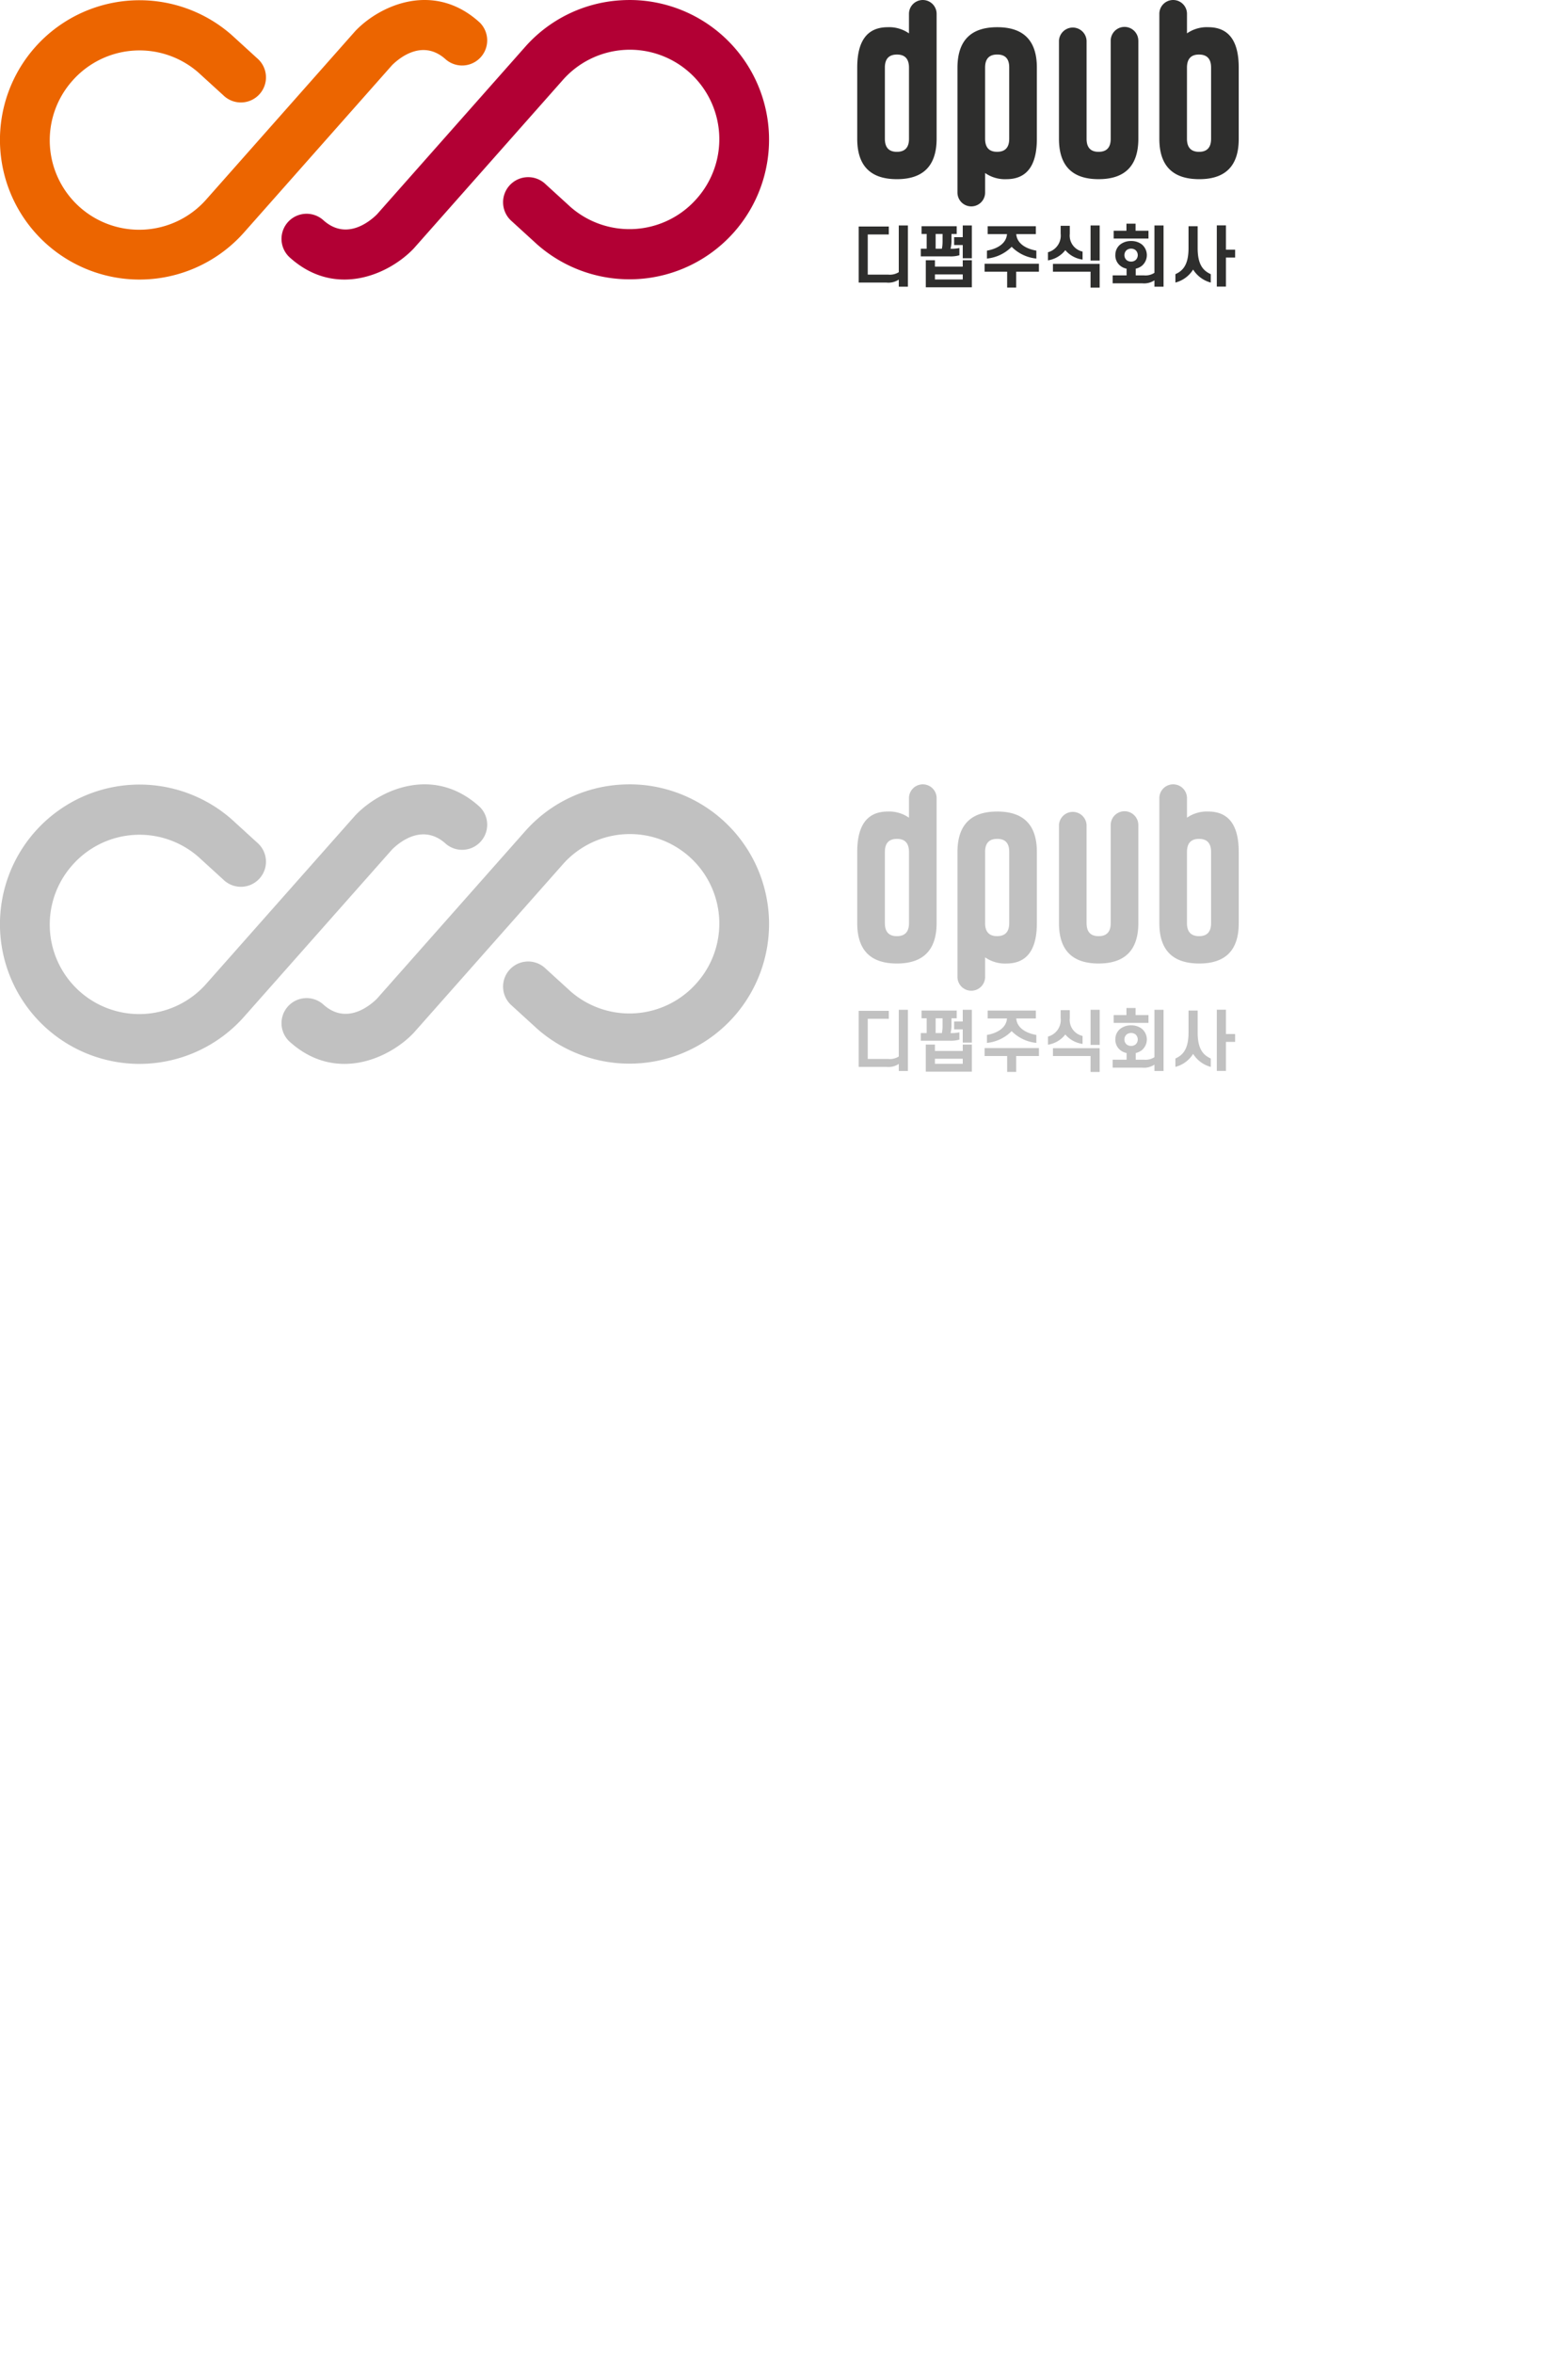 <svg xmlns="http://www.w3.org/2000/svg" xmlns:xlink="http://www.w3.org/1999/xlink" width="400" height="600" style="transform:scale(2);transform-origin:0 0"><symbol id="a"><g data-name="그룹 773"><g clip-path="url(#clip-path)" data-name="그룹 772"><path fill="#ec6500" d="M16.93 35.622A17.808 17.808 0 0 1 4.427 6.079a17.8 17.8 0 0 1 25.129-1.612l3.235 2.953a3.2 3.2 0 1 1-4.31 4.725l-3.195-2.913A11.408 11.408 0 0 0 9.23 10.3a11.409 11.409 0 1 0 17.133 15.07L45.289 3.99c.03-.034.062-.068.094-.1C48.574.59 55.417-2.41 61.2 2.882A3.2 3.2 0 0 1 56.884 7.6c-2.947-2.7-5.946-.21-6.868.7L31.16 29.6a17.83 17.83 0 0 1-14.23 6.022" data-name="패스 2974"/><path fill="#b20034" d="M81.159.02a17.809 17.809 0 0 1 12.5 29.546 17.807 17.807 0 0 1-25.129 1.611l-3.235-2.952a3.2 3.2 0 1 1 4.31-4.726l3.194 2.914a11.413 11.413 0 0 0 16.057-1.072 11.408 11.408 0 1 0-17.131-15.069l-18.926 21.38a2.328 2.328 0 0 1-.094.1c-3.191 3.3-10.034 6.3-15.817 1.009a3.2 3.2 0 0 1 4.317-4.722c2.945 2.7 5.946.21 6.868-.7l18.855-21.3a17.675 17.675 0 0 1 12.226-6A18.382 18.382 0 0 1 81.159.02" data-name="패스 2975"/><path fill="#2e2e2d" d="M119.467 1.764a1.763 1.763 0 1 0-3.526 0v2.491a4.424 4.424 0 0 0-2.726-.786q-3.874.012-3.874 5.145V17.7q0 5.144 5.056 5.144t5.07-5.144V1.764M115.943 17.7q0 1.656-1.545 1.657-1.53 0-1.531-1.657V8.614q0-1.66 1.545-1.658 1.517 0 1.531 1.644Z" data-name="패스 2976"/><path fill="#2e2e2d" d="M122.126 24.552a1.763 1.763 0 1 0 3.526 0v-2.493a4.426 4.426 0 0 0 2.728.786q3.872-.01 3.873-5.145V8.613q0-5.144-5.056-5.144t-5.071 5.144v15.939m3.524-15.939q0-1.661 1.545-1.661t1.531 1.657v9.086q0 1.66-1.545 1.66c-1.012 0-1.523-.55-1.531-1.644Z" data-name="패스 2977"/><path fill="#2e2e2d" d="M147.876 1.779V17.7q0 5.132 5.068 5.144t5.057-5.144V8.613q0-5.132-3.874-5.144a4.436 4.436 0 0 0-2.726.784v-2.49a1.763 1.763 0 1 0-3.526 0v.017m3.524 6.82q.012-1.644 1.531-1.644 1.544 0 1.545 1.657V17.7c0 1.1-.513 1.657-1.533 1.657s-1.544-.553-1.544-1.657Z" data-name="패스 2978"/><path fill="#2e2e2d" d="M145.195 5.188a1.762 1.762 0 0 0-3.524.012v12.5q0 1.658-1.545 1.657-1.53 0-1.531-1.657V5.2a1.763 1.763 0 0 0-3.522-.012V17.7q0 5.144 5.056 5.143t5.069-5.143V5.188Z" data-name="패스 2979"/><path fill="#2e2e2d" d="M156.369 31.837h1.173v1h-1.173v3.7h-1.163v-7.8h1.163Zm-4.186 2.531a3.768 3.768 0 0 1-2.259 1.657v-1.07c.9-.408 1.673-1.122 1.673-3.312v-2.8h1.165v2.8c0 2.19.773 2.9 1.672 3.312v1.073a3.833 3.833 0 0 1-2.249-1.657m-8.765-1.843a.848.848 0 0 0 .254.611.882.882 0 0 0 .6.212.859.859 0 0 0 .594-.212.86.86 0 0 0 0-1.223.865.865 0 0 0-.594-.212.889.889 0 0 0-.6.212.849.849 0 0 0-.254.612m-1.155 0a1.684 1.684 0 0 1 .661-1.385 2.223 2.223 0 0 1 1.351-.415 2.193 2.193 0 0 1 1.341.415 1.777 1.777 0 0 1 0 2.769 2.052 2.052 0 0 1-.755.347v.849h1.045a2.074 2.074 0 0 0 1.341-.323v-6.038h1.163v7.8h-1.163v-.808a2.376 2.376 0 0 1-1.562.383h-3.763v-1.015h1.775v-.849a1.892 1.892 0 0 1-.773-.347 1.683 1.683 0 0 1-.664-1.383m2.582-3.11h1.647v1h-4.441v-1h1.629v-.9h1.165Zm-5.741 5.224h-4.8v-1h5.961v3.031h-1.163Zm0-5.894h1.163v4.475h-1.163Zm-2.649 1.045a2.089 2.089 0 0 0 1.629 2.284v1.019a3.5 3.5 0 0 1-2.2-1.2 3.5 3.5 0 0 1-2.216 1.3v-1.035a2.2 2.2 0 0 0 1.622-2.369v-1h1.163Zm-10.868 3.835h6.93v1.012h-2.9v2.029h-1.154v-2.028h-2.876Zm.391-4.788h6.147v1.01h-2.5c.094 1.2 1.223 1.868 2.565 2.106v1.01a5.145 5.145 0 0 1-3.151-1.5 5.149 5.149 0 0 1-3.151 1.5v-1.01c1.333-.238 2.463-.908 2.557-2.106h-2.466Zm-6.725 6.793h3.549v-.645h-3.549Zm3.549-2.453h1.161v3.448h-5.874V33.18h1.164v.816h3.549Zm-1.1-2.939h1.1v-1.494h1.161v4.181h-1.161v-1.685h-1.1Zm-2.361 1.469h.8a5.019 5.019 0 0 0 .085-.968v-.914h-.884Zm1.843.977h-3.731v-.977h.747v-1.882h-.653v-.984h4.484v.984h-.668v.859a4.047 4.047 0 0 1-.119 1.027h.008a4.645 4.645 0 0 0 1.121-.094v.926a3.931 3.931 0 0 1-1.188.145m-8.1 3.337h-3.555v-7.146h3.838v1.012h-2.684v5.121h2.616a2.149 2.149 0 0 0 1.342-.314v-5.954h1.163v7.8h-1.163v-.9a2.382 2.382 0 0 1-1.563.382" data-name="패스 2980"/><g data-name="그룹 775"><g clip-path="url(#clip-path)" data-name="그룹 774" transform="translate(103.372 -46.864)"><path fill="#ef7d00" d="M16.93 35.622A17.808 17.808 0 0 1 4.427 6.079a17.8 17.8 0 0 1 25.129-1.612l3.235 2.953a3.2 3.2 0 1 1-4.31 4.725l-3.195-2.913A11.408 11.408 0 0 0 9.23 10.3a11.409 11.409 0 1 0 17.133 15.07L45.289 3.99c.03-.034.062-.068.094-.1C48.574.59 55.417-2.41 61.2 2.882A3.2 3.2 0 0 1 56.884 7.6c-2.947-2.7-5.946-.21-6.868.7L31.16 29.6a17.83 17.83 0 0 1-14.23 6.022" data-name="패스 2981"/><path fill="#c20344" d="M81.159.02a17.809 17.809 0 0 1 12.5 29.546 17.807 17.807 0 0 1-25.129 1.611l-3.235-2.952a3.2 3.2 0 1 1 4.31-4.726l3.194 2.914a11.413 11.413 0 0 0 16.057-1.072 11.408 11.408 0 1 0-17.131-15.069l-18.926 21.38a2.328 2.328 0 0 1-.094.1c-3.191 3.3-10.034 6.3-15.817 1.009a3.2 3.2 0 0 1 4.317-4.722c2.945 2.7 5.946.21 6.868-.7l18.855-21.3a17.675 17.675 0 0 1 12.226-6A18.382 18.382 0 0 1 81.159.02" data-name="패스 2982"/><path fill="#3c3c3b" d="M119.467 1.764a1.763 1.763 0 1 0-3.526 0v2.491a4.424 4.424 0 0 0-2.726-.786q-3.874.012-3.874 5.145V17.7q0 5.144 5.056 5.144t5.07-5.144V1.764M115.943 17.7q0 1.656-1.545 1.657-1.53 0-1.531-1.657V8.614q0-1.66 1.545-1.658 1.517 0 1.531 1.644Z" data-name="패스 2983"/><path fill="#3c3c3b" d="M122.126 24.552a1.763 1.763 0 1 0 3.526 0v-2.493a4.426 4.426 0 0 0 2.728.786q3.872-.01 3.873-5.145V8.613q0-5.144-5.056-5.144t-5.071 5.144v15.939m3.524-15.939q0-1.661 1.545-1.661t1.531 1.657v9.086q0 1.66-1.545 1.66c-1.012 0-1.523-.55-1.531-1.644Z" data-name="패스 2984"/><path fill="#3c3c3b" d="M147.876 1.779V17.7q0 5.132 5.068 5.144t5.057-5.144V8.613q0-5.132-3.874-5.144a4.436 4.436 0 0 0-2.726.784v-2.49a1.763 1.763 0 1 0-3.526 0v.017m3.524 6.82q.012-1.644 1.531-1.644 1.544 0 1.545 1.657V17.7c0 1.1-.513 1.657-1.533 1.657s-1.544-.553-1.544-1.657Z" data-name="패스 2985"/><path fill="#3c3c3b" d="M145.195 5.188a1.762 1.762 0 0 0-3.524.012v12.5q0 1.658-1.545 1.657-1.53 0-1.531-1.657V5.2a1.763 1.763 0 0 0-3.522-.012V17.7q0 5.144 5.056 5.143t5.069-5.143V5.188Z" data-name="패스 2986"/><path fill="#3c3c3b" d="M156.369 31.837h1.173v1h-1.173v3.7h-1.163v-7.8h1.163Zm-4.186 2.531a3.768 3.768 0 0 1-2.259 1.657v-1.07c.9-.408 1.673-1.122 1.673-3.312v-2.8h1.165v2.8c0 2.19.773 2.9 1.672 3.312v1.073a3.833 3.833 0 0 1-2.249-1.657m-8.765-1.843a.848.848 0 0 0 .254.611.882.882 0 0 0 .6.212.859.859 0 0 0 .594-.212.86.86 0 0 0 0-1.223.865.865 0 0 0-.594-.212.889.889 0 0 0-.6.212.849.849 0 0 0-.254.612m-1.155 0a1.684 1.684 0 0 1 .661-1.385 2.223 2.223 0 0 1 1.351-.415 2.193 2.193 0 0 1 1.341.415 1.777 1.777 0 0 1 0 2.769 2.052 2.052 0 0 1-.755.347v.849h1.045a2.074 2.074 0 0 0 1.341-.323v-6.038h1.163v7.8h-1.163v-.808a2.376 2.376 0 0 1-1.562.383h-3.763v-1.015h1.775v-.849a1.892 1.892 0 0 1-.773-.347 1.683 1.683 0 0 1-.664-1.383m2.582-3.11h1.647v1h-4.441v-1h1.629v-.9h1.165Zm-5.741 5.224h-4.8v-1h5.961v3.031h-1.163Zm0-5.894h1.163v4.475h-1.163Zm-2.649 1.045a2.089 2.089 0 0 0 1.629 2.284v1.019a3.5 3.5 0 0 1-2.2-1.2 3.5 3.5 0 0 1-2.216 1.3v-1.035a2.2 2.2 0 0 0 1.622-2.369v-1h1.163Zm-10.868 3.835h6.93v1.012h-2.9v2.029h-1.154v-2.028h-2.876Zm.391-4.788h6.147v1.01h-2.5c.094 1.2 1.223 1.868 2.565 2.106v1.01a5.145 5.145 0 0 1-3.151-1.5 5.149 5.149 0 0 1-3.151 1.5v-1.01c1.333-.238 2.463-.908 2.557-2.106h-2.466Zm-6.725 6.793h3.549v-.645h-3.549Zm3.549-2.453h1.161v3.448h-5.874V33.18h1.164v.816h3.549Zm-1.1-2.939h1.1v-1.494h1.161v4.181h-1.161v-1.685h-1.1Zm-2.361 1.469h.8a5.019 5.019 0 0 0 .085-.968v-.914h-.884Zm1.843.977h-3.731v-.977h.747v-1.882h-.653v-.984h4.484v.984h-.668v.859a4.047 4.047 0 0 1-.119 1.027h.008a4.645 4.645 0 0 0 1.121-.094v.926a3.931 3.931 0 0 1-1.188.145m-8.1 3.337h-3.555v-7.146h3.838v1.012h-2.684v5.121h2.616a2.149 2.149 0 0 0 1.342-.314v-5.954h1.163v7.8h-1.163v-.9a2.382 2.382 0 0 1-1.563.382" data-name="패스 2987"/></g></g></g></g></symbol><symbol id="c"><g data-name="그룹 838"><g clip-path="url(#clip-path)" data-name="그룹 772"><path fill="#c1c1c1" d="M16.93 35.622A17.808 17.808 0 0 1 4.427 6.079a17.8 17.8 0 0 1 25.129-1.612l3.235 2.953a3.2 3.2 0 1 1-4.31 4.725l-3.195-2.913A11.408 11.408 0 0 0 9.23 10.3a11.409 11.409 0 1 0 17.133 15.07L45.289 3.99c.03-.034.062-.068.094-.1C48.574.59 55.417-2.41 61.2 2.882A3.2 3.2 0 0 1 56.884 7.6c-2.947-2.7-5.946-.21-6.868.7L31.16 29.6a17.83 17.83 0 0 1-14.23 6.022" data-name="패스 2974"/><path fill="#c1c1c1" d="M81.159.02a17.809 17.809 0 0 1 12.5 29.546 17.807 17.807 0 0 1-25.129 1.611l-3.235-2.952a3.2 3.2 0 1 1 4.31-4.726l3.194 2.914a11.413 11.413 0 0 0 16.057-1.072 11.408 11.408 0 1 0-17.131-15.069l-18.926 21.38a2.328 2.328 0 0 1-.094.1c-3.191 3.3-10.034 6.3-15.817 1.009a3.2 3.2 0 0 1 4.317-4.722c2.945 2.7 5.946.21 6.868-.7l18.855-21.3a17.675 17.675 0 0 1 12.226-6A18.382 18.382 0 0 1 81.159.02" data-name="패스 2975"/><path fill="#c1c1c1" d="M119.467 1.764a1.763 1.763 0 1 0-3.526 0v2.491a4.424 4.424 0 0 0-2.726-.786q-3.874.012-3.874 5.145V17.7q0 5.144 5.056 5.144t5.07-5.144V1.764M115.943 17.7q0 1.656-1.545 1.657-1.53 0-1.531-1.657V8.614q0-1.66 1.545-1.658 1.517 0 1.531 1.644Z" data-name="패스 2976"/><path fill="#c1c1c1" d="M122.126 24.552a1.763 1.763 0 1 0 3.526 0v-2.493a4.426 4.426 0 0 0 2.728.786q3.872-.01 3.873-5.145V8.613q0-5.144-5.056-5.144t-5.071 5.144v15.939m3.524-15.939q0-1.661 1.545-1.661t1.531 1.657v9.086q0 1.66-1.545 1.66c-1.012 0-1.523-.55-1.531-1.644Z" data-name="패스 2977"/><path fill="#c1c1c1" d="M147.876 1.779V17.7q0 5.132 5.068 5.144t5.057-5.144V8.613q0-5.132-3.874-5.144a4.436 4.436 0 0 0-2.726.784v-2.49a1.763 1.763 0 1 0-3.526 0v.017m3.524 6.82q.012-1.644 1.531-1.644 1.544 0 1.545 1.657V17.7c0 1.1-.513 1.657-1.533 1.657s-1.544-.553-1.544-1.657Z" data-name="패스 2978"/><path fill="#c1c1c1" d="M145.195 5.188a1.762 1.762 0 0 0-3.524.012v12.5q0 1.658-1.545 1.657-1.53 0-1.531-1.657V5.2a1.763 1.763 0 0 0-3.522-.012V17.7q0 5.144 5.056 5.143t5.069-5.143V5.188Z" data-name="패스 2979"/><path fill="#c1c1c1" d="M156.369 31.837h1.173v1h-1.173v3.7h-1.163v-7.8h1.163Zm-4.186 2.531a3.768 3.768 0 0 1-2.259 1.657v-1.07c.9-.408 1.673-1.122 1.673-3.312v-2.8h1.165v2.8c0 2.19.773 2.9 1.672 3.312v1.073a3.833 3.833 0 0 1-2.249-1.657m-8.765-1.843a.848.848 0 0 0 .254.611.882.882 0 0 0 .6.212.859.859 0 0 0 .594-.212.86.86 0 0 0 0-1.223.865.865 0 0 0-.594-.212.889.889 0 0 0-.6.212.849.849 0 0 0-.254.612m-1.155 0a1.684 1.684 0 0 1 .661-1.385 2.223 2.223 0 0 1 1.351-.415 2.193 2.193 0 0 1 1.341.415 1.777 1.777 0 0 1 0 2.769 2.052 2.052 0 0 1-.755.347v.849h1.045a2.074 2.074 0 0 0 1.341-.323v-6.038h1.163v7.8h-1.163v-.808a2.376 2.376 0 0 1-1.562.383h-3.763v-1.015h1.775v-.849a1.892 1.892 0 0 1-.773-.347 1.683 1.683 0 0 1-.664-1.383m2.582-3.11h1.647v1h-4.441v-1h1.629v-.9h1.165Zm-5.741 5.224h-4.8v-1h5.961v3.031h-1.163Zm0-5.894h1.163v4.475h-1.163Zm-2.649 1.045a2.089 2.089 0 0 0 1.629 2.284v1.019a3.5 3.5 0 0 1-2.2-1.2 3.5 3.5 0 0 1-2.216 1.3v-1.035a2.2 2.2 0 0 0 1.622-2.369v-1h1.163Zm-10.868 3.835h6.93v1.012h-2.9v2.029h-1.154v-2.028h-2.876Zm.391-4.788h6.147v1.01h-2.5c.094 1.2 1.223 1.868 2.565 2.106v1.01a5.145 5.145 0 0 1-3.151-1.5 5.149 5.149 0 0 1-3.151 1.5v-1.01c1.333-.238 2.463-.908 2.557-2.106h-2.466Zm-6.725 6.793h3.549v-.645h-3.549Zm3.549-2.453h1.161v3.448h-5.874V33.18h1.164v.816h3.549Zm-1.1-2.939h1.1v-1.494h1.161v4.181h-1.161v-1.685h-1.1Zm-2.361 1.469h.8a5.019 5.019 0 0 0 .085-.968v-.914h-.884Zm1.843.977h-3.731v-.977h.747v-1.882h-.653v-.984h4.484v.984h-.668v.859a4.047 4.047 0 0 1-.119 1.027h.008a4.645 4.645 0 0 0 1.121-.094v.926a3.931 3.931 0 0 1-1.188.145m-8.1 3.337h-3.555v-7.146h3.838v1.012h-2.684v5.121h2.616a2.149 2.149 0 0 0 1.342-.314v-5.954h1.163v7.8h-1.163v-.9a2.382 2.382 0 0 1-1.563.382" data-name="패스 2980"/><g data-name="그룹 775"><g fill="#c1c1c1" clip-path="url(#clip-path)" data-name="그룹 774" transform="translate(103.372 -46.864)"><path d="M16.93 35.622A17.808 17.808 0 0 1 4.427 6.079a17.8 17.8 0 0 1 25.129-1.612l3.235 2.953a3.2 3.2 0 1 1-4.31 4.725l-3.195-2.913A11.408 11.408 0 0 0 9.23 10.3a11.409 11.409 0 1 0 17.133 15.07L45.289 3.99c.03-.034.062-.068.094-.1C48.574.59 55.417-2.41 61.2 2.882A3.2 3.2 0 0 1 56.884 7.6c-2.947-2.7-5.946-.21-6.868.7L31.16 29.6a17.83 17.83 0 0 1-14.23 6.022" data-name="패스 2981"/><path d="M81.159.02a17.809 17.809 0 0 1 12.5 29.546 17.807 17.807 0 0 1-25.129 1.611l-3.235-2.952a3.2 3.2 0 1 1 4.31-4.726l3.194 2.914a11.413 11.413 0 0 0 16.057-1.072 11.408 11.408 0 1 0-17.131-15.069l-18.926 21.38a2.328 2.328 0 0 1-.094.1c-3.191 3.3-10.034 6.3-15.817 1.009a3.2 3.2 0 0 1 4.317-4.722c2.945 2.7 5.946.21 6.868-.7l18.855-21.3a17.675 17.675 0 0 1 12.226-6A18.382 18.382 0 0 1 81.159.02" data-name="패스 2982"/><path d="M119.467 1.764a1.763 1.763 0 1 0-3.526 0v2.491a4.424 4.424 0 0 0-2.726-.786q-3.874.012-3.874 5.145V17.7q0 5.144 5.056 5.144t5.07-5.144V1.764M115.943 17.7q0 1.656-1.545 1.657-1.53 0-1.531-1.657V8.614q0-1.66 1.545-1.658 1.517 0 1.531 1.644Z" data-name="패스 2983"/><path d="M122.126 24.552a1.763 1.763 0 1 0 3.526 0v-2.493a4.426 4.426 0 0 0 2.728.786q3.872-.01 3.873-5.145V8.613q0-5.144-5.056-5.144t-5.071 5.144v15.939m3.524-15.939q0-1.661 1.545-1.661t1.531 1.657v9.086q0 1.66-1.545 1.66c-1.012 0-1.523-.55-1.531-1.644Z" data-name="패스 2984"/><path d="M147.876 1.779V17.7q0 5.132 5.068 5.144t5.057-5.144V8.613q0-5.132-3.874-5.144a4.436 4.436 0 0 0-2.726.784v-2.49a1.763 1.763 0 1 0-3.526 0v.017m3.524 6.82q.012-1.644 1.531-1.644 1.544 0 1.545 1.657V17.7c0 1.1-.513 1.657-1.533 1.657s-1.544-.553-1.544-1.657Z" data-name="패스 2985"/><path d="M145.195 5.188a1.762 1.762 0 0 0-3.524.012v12.5q0 1.658-1.545 1.657-1.53 0-1.531-1.657V5.2a1.763 1.763 0 0 0-3.522-.012V17.7q0 5.144 5.056 5.143t5.069-5.143V5.188Z" data-name="패스 2986"/><path d="M156.369 31.837h1.173v1h-1.173v3.7h-1.163v-7.8h1.163Zm-4.186 2.531a3.768 3.768 0 0 1-2.259 1.657v-1.07c.9-.408 1.673-1.122 1.673-3.312v-2.8h1.165v2.8c0 2.19.773 2.9 1.672 3.312v1.073a3.833 3.833 0 0 1-2.249-1.657m-8.765-1.843a.848.848 0 0 0 .254.611.882.882 0 0 0 .6.212.859.859 0 0 0 .594-.212.86.86 0 0 0 0-1.223.865.865 0 0 0-.594-.212.889.889 0 0 0-.6.212.849.849 0 0 0-.254.612m-1.155 0a1.684 1.684 0 0 1 .661-1.385 2.223 2.223 0 0 1 1.351-.415 2.193 2.193 0 0 1 1.341.415 1.777 1.777 0 0 1 0 2.769 2.052 2.052 0 0 1-.755.347v.849h1.045a2.074 2.074 0 0 0 1.341-.323v-6.038h1.163v7.8h-1.163v-.808a2.376 2.376 0 0 1-1.562.383h-3.763v-1.015h1.775v-.849a1.892 1.892 0 0 1-.773-.347 1.683 1.683 0 0 1-.664-1.383m2.582-3.11h1.647v1h-4.441v-1h1.629v-.9h1.165Zm-5.741 5.224h-4.8v-1h5.961v3.031h-1.163Zm0-5.894h1.163v4.475h-1.163Zm-2.649 1.045a2.089 2.089 0 0 0 1.629 2.284v1.019a3.5 3.5 0 0 1-2.2-1.2 3.5 3.5 0 0 1-2.216 1.3v-1.035a2.2 2.2 0 0 0 1.622-2.369v-1h1.163Zm-10.868 3.835h6.93v1.012h-2.9v2.029h-1.154v-2.028h-2.876Zm.391-4.788h6.147v1.01h-2.5c.094 1.2 1.223 1.868 2.565 2.106v1.01a5.145 5.145 0 0 1-3.151-1.5 5.149 5.149 0 0 1-3.151 1.5v-1.01c1.333-.238 2.463-.908 2.557-2.106h-2.466Zm-6.725 6.793h3.549v-.645h-3.549Zm3.549-2.453h1.161v3.448h-5.874V33.18h1.164v.816h3.549Zm-1.1-2.939h1.1v-1.494h1.161v4.181h-1.161v-1.685h-1.1Zm-2.361 1.469h.8a5.019 5.019 0 0 0 .085-.968v-.914h-.884Zm1.843.977h-3.731v-.977h.747v-1.882h-.653v-.984h4.484v.984h-.668v.859a4.047 4.047 0 0 1-.119 1.027h.008a4.645 4.645 0 0 0 1.121-.094v.926a3.931 3.931 0 0 1-1.188.145m-8.1 3.337h-3.555v-7.146h3.838v1.012h-2.684v5.121h2.616a2.149 2.149 0 0 0 1.342-.314v-5.954h1.163v7.8h-1.163v-.9a2.382 2.382 0 0 1-1.563.382" data-name="패스 2987"/></g></g></g></g></symbol><use xlink:href="#a"/><use xlink:href="#b" x="50"/><use xlink:href="#c" y="100"/><use xlink:href="#svgIcon002W" x="50" y="50"/><use xlink:href="#svgIcon003" y="200"/><use xlink:href="#svgIcon003W" x="50" y="100"/><use xlink:href="#svgIcon004" y="300"/><use xlink:href="#svgIcon004W" x="50" y="150"/><use xlink:href="#svgIcon005" y="400"/><use xlink:href="#svgIcon005W" x="50" y="200"/><use xlink:href="#svgIcon006" y="500"/><use xlink:href="#svgIcon006W" x="50" y="250"/><use xlink:href="#svgIcon007" y="600"/><use xlink:href="#svgIcon007W" x="50" y="300"/><use xlink:href="#svgIcon008" y="350"/><use xlink:href="#svgIcon008W" x="50" y="350"/><use xlink:href="#svgIcon009" y="400"/><use xlink:href="#svgIcon009W" x="50" y="400"/></svg>